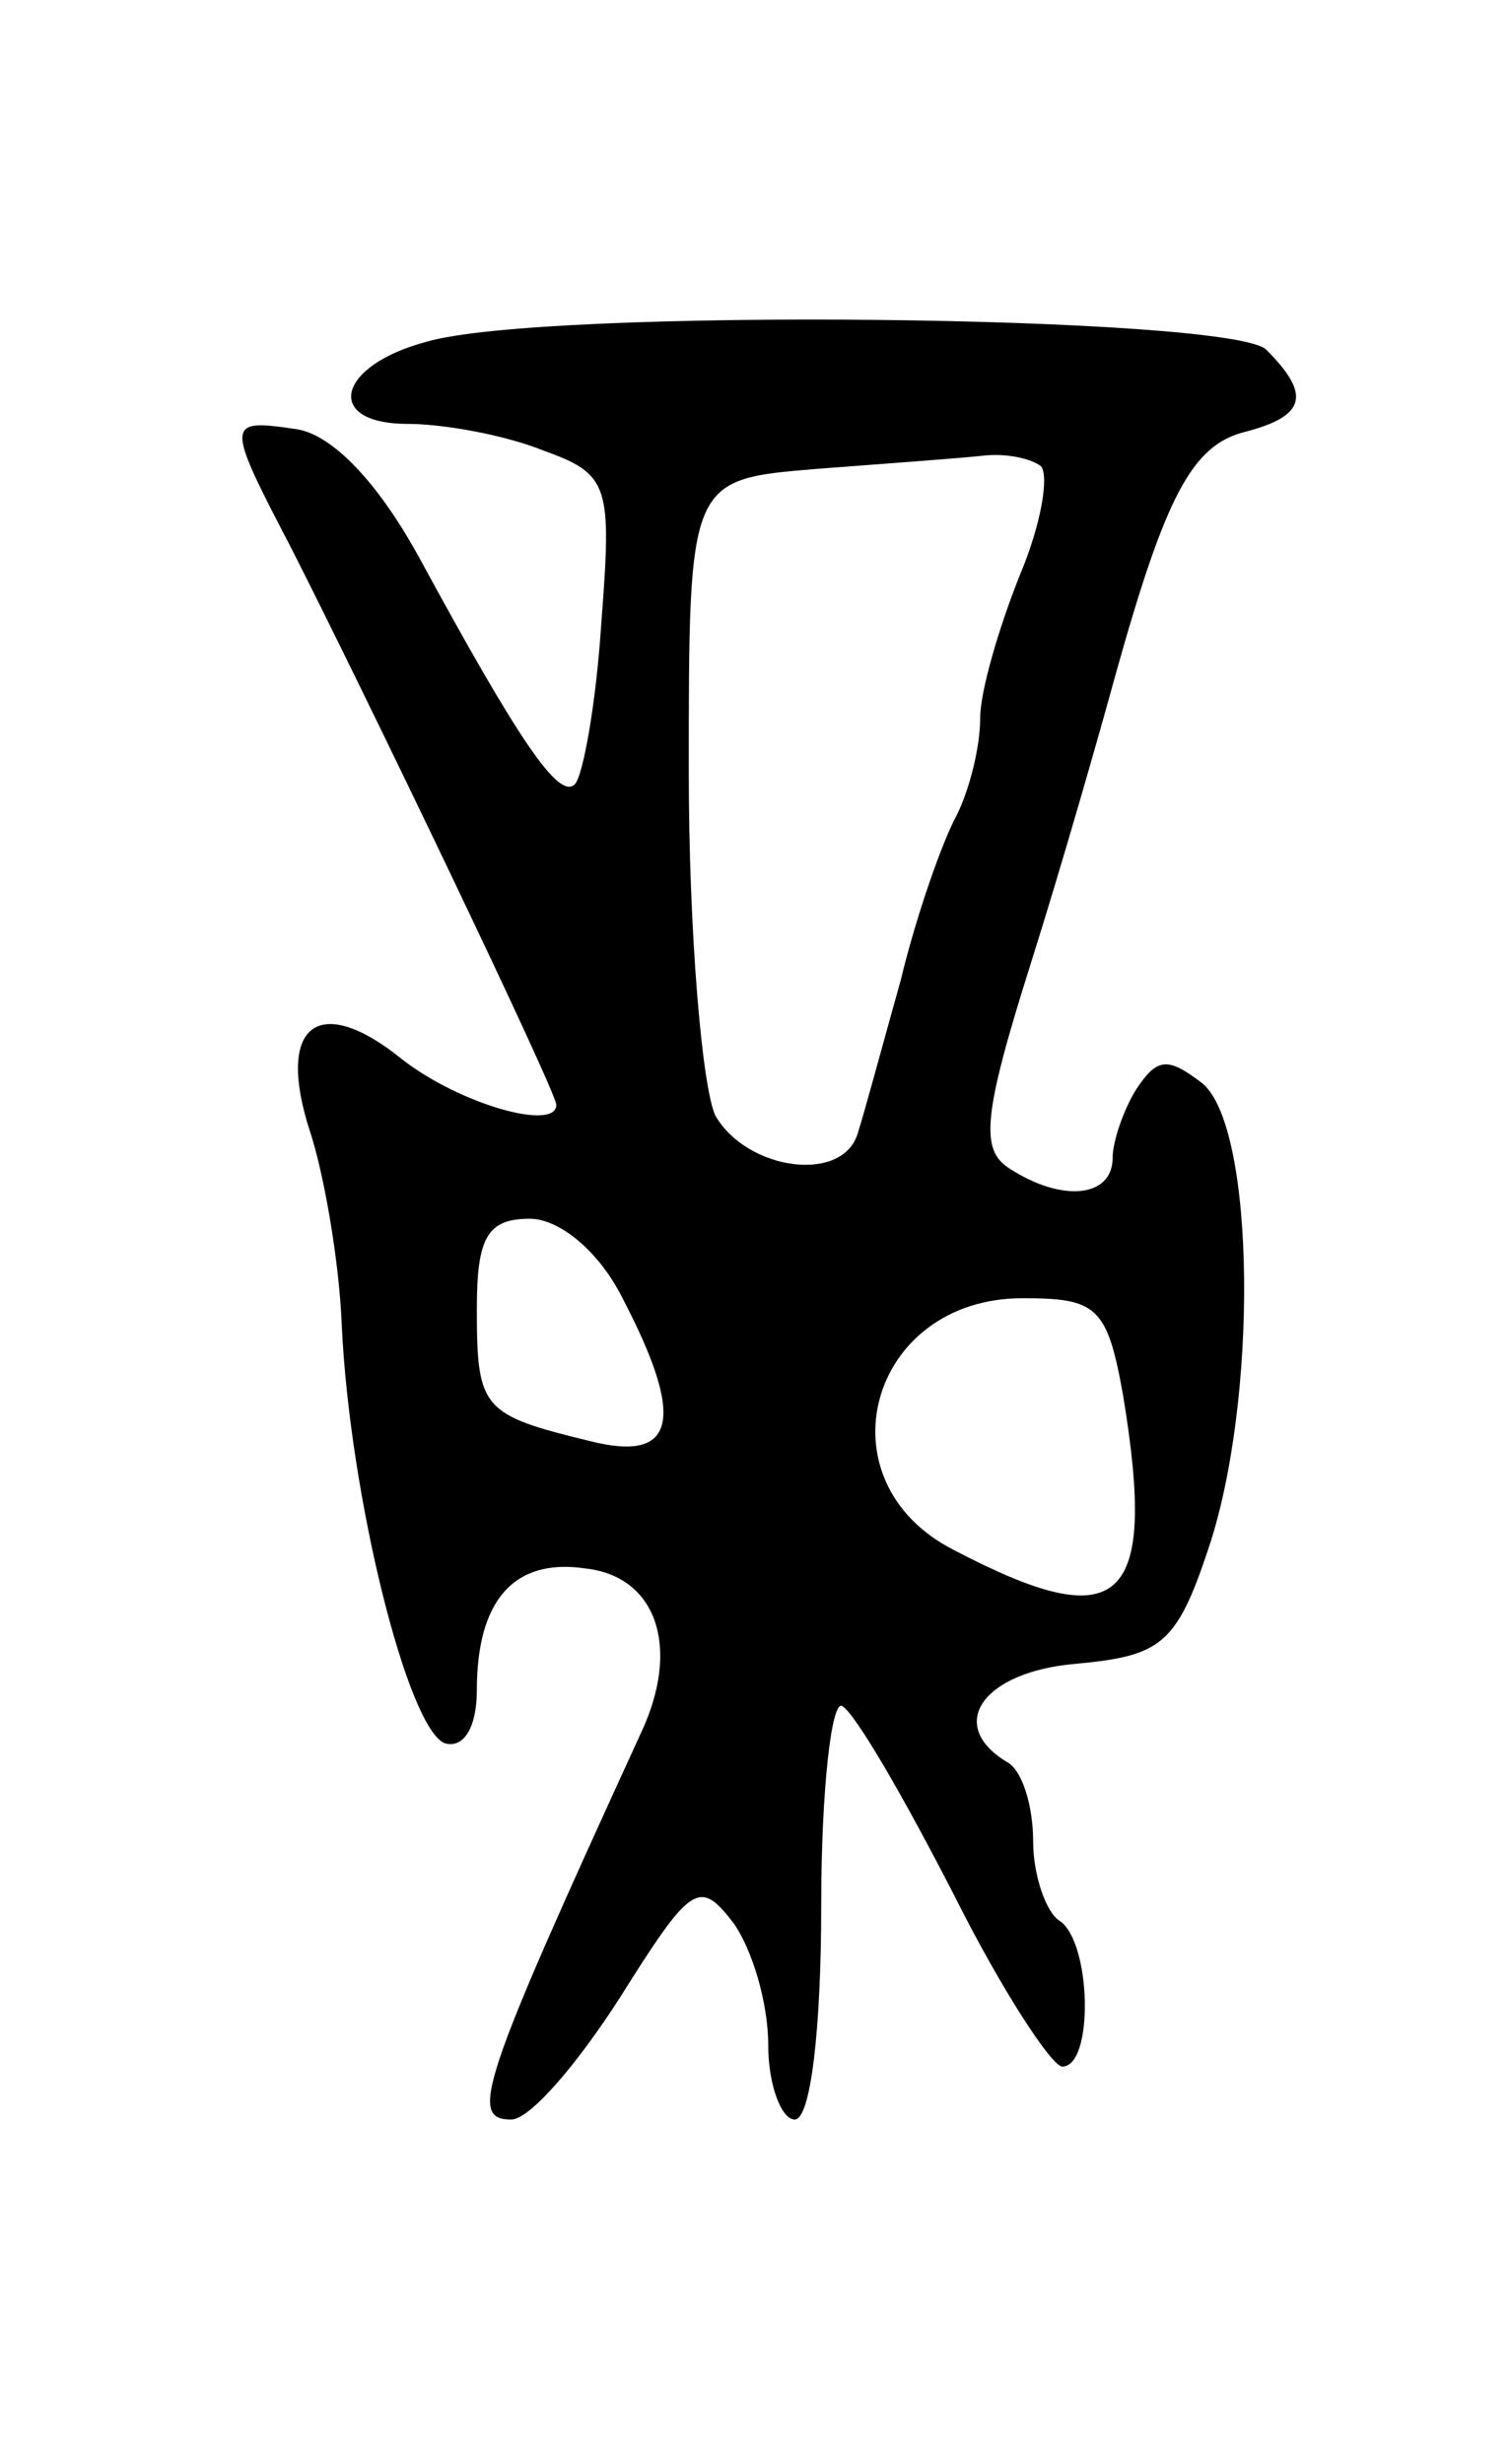 <svg version="1.0" xmlns="http://www.w3.org/2000/svg"
 width="57pt" height="93pt" viewBox="0 0 57 93"
 preserveAspectRatio="xMidYMid meet">
<g transform="translate(0,93) scale(0.1,-0.1)"
fill="#000000" stroke="none">
<path d="M161 801 c-34 -9 -39 -31 -7 -31 13 0 36 -4 51 -10 25 -9 26 -13 22
-65 -2 -31 -7 -58 -10 -61 -6 -6 -21 16 -59 86 -16 29 -33 46 -46 48 -27 4
-27 3 -2 -45 28 -55 100 -205 100 -210 0 -10 -36 0 -58 17 -32 26 -48 13 -35
-27 5 -15 11 -48 12 -73 3 -65 25 -153 39 -158 7 -2 12 6 12 20 0 34 14 50 41
46 27 -3 36 -30 21 -62 -61 -133 -65 -146 -49 -146 7 0 25 21 41 46 27 43 30
45 43 28 7 -10 13 -30 13 -46 0 -15 5 -28 10 -28 6 0 10 34 10 81 0 44 4 78 8
75 5 -3 23 -34 42 -71 18 -36 37 -65 41 -65 12 0 11 47 -1 55 -5 3 -10 17 -10
30 0 13 -4 27 -10 30 -23 14 -9 34 26 37 32 3 38 7 50 43 19 56 18 159 -2 176
-13 10 -17 10 -25 -2 -5 -8 -9 -20 -9 -26 0 -15 -19 -17 -39 -4 -11 7 -10 20
8 77 12 38 26 87 32 109 19 68 29 87 49 92 23 6 25 14 8 31 -13 13 -273 16
-317 3z m232 -47 c3 -4 0 -22 -8 -41 -8 -20 -15 -44 -15 -54 0 -11 -4 -27 -9
-37 -5 -9 -15 -37 -21 -62 -7 -25 -14 -51 -16 -57 -5 -20 -42 -15 -54 6 -5 11
-10 69 -10 130 0 110 0 110 48 114 26 2 54 4 63 5 9 1 18 -1 22 -4z m-158
-314 c24 -46 20 -62 -12 -54 -41 10 -43 12 -43 50 0 27 4 34 20 34 11 0 26
-12 35 -30z m189 -37 c13 -79 -1 -91 -64 -58 -51 26 -32 95 26 95 28 0 32 -3
38 -37z"/>
</g>
</svg>
